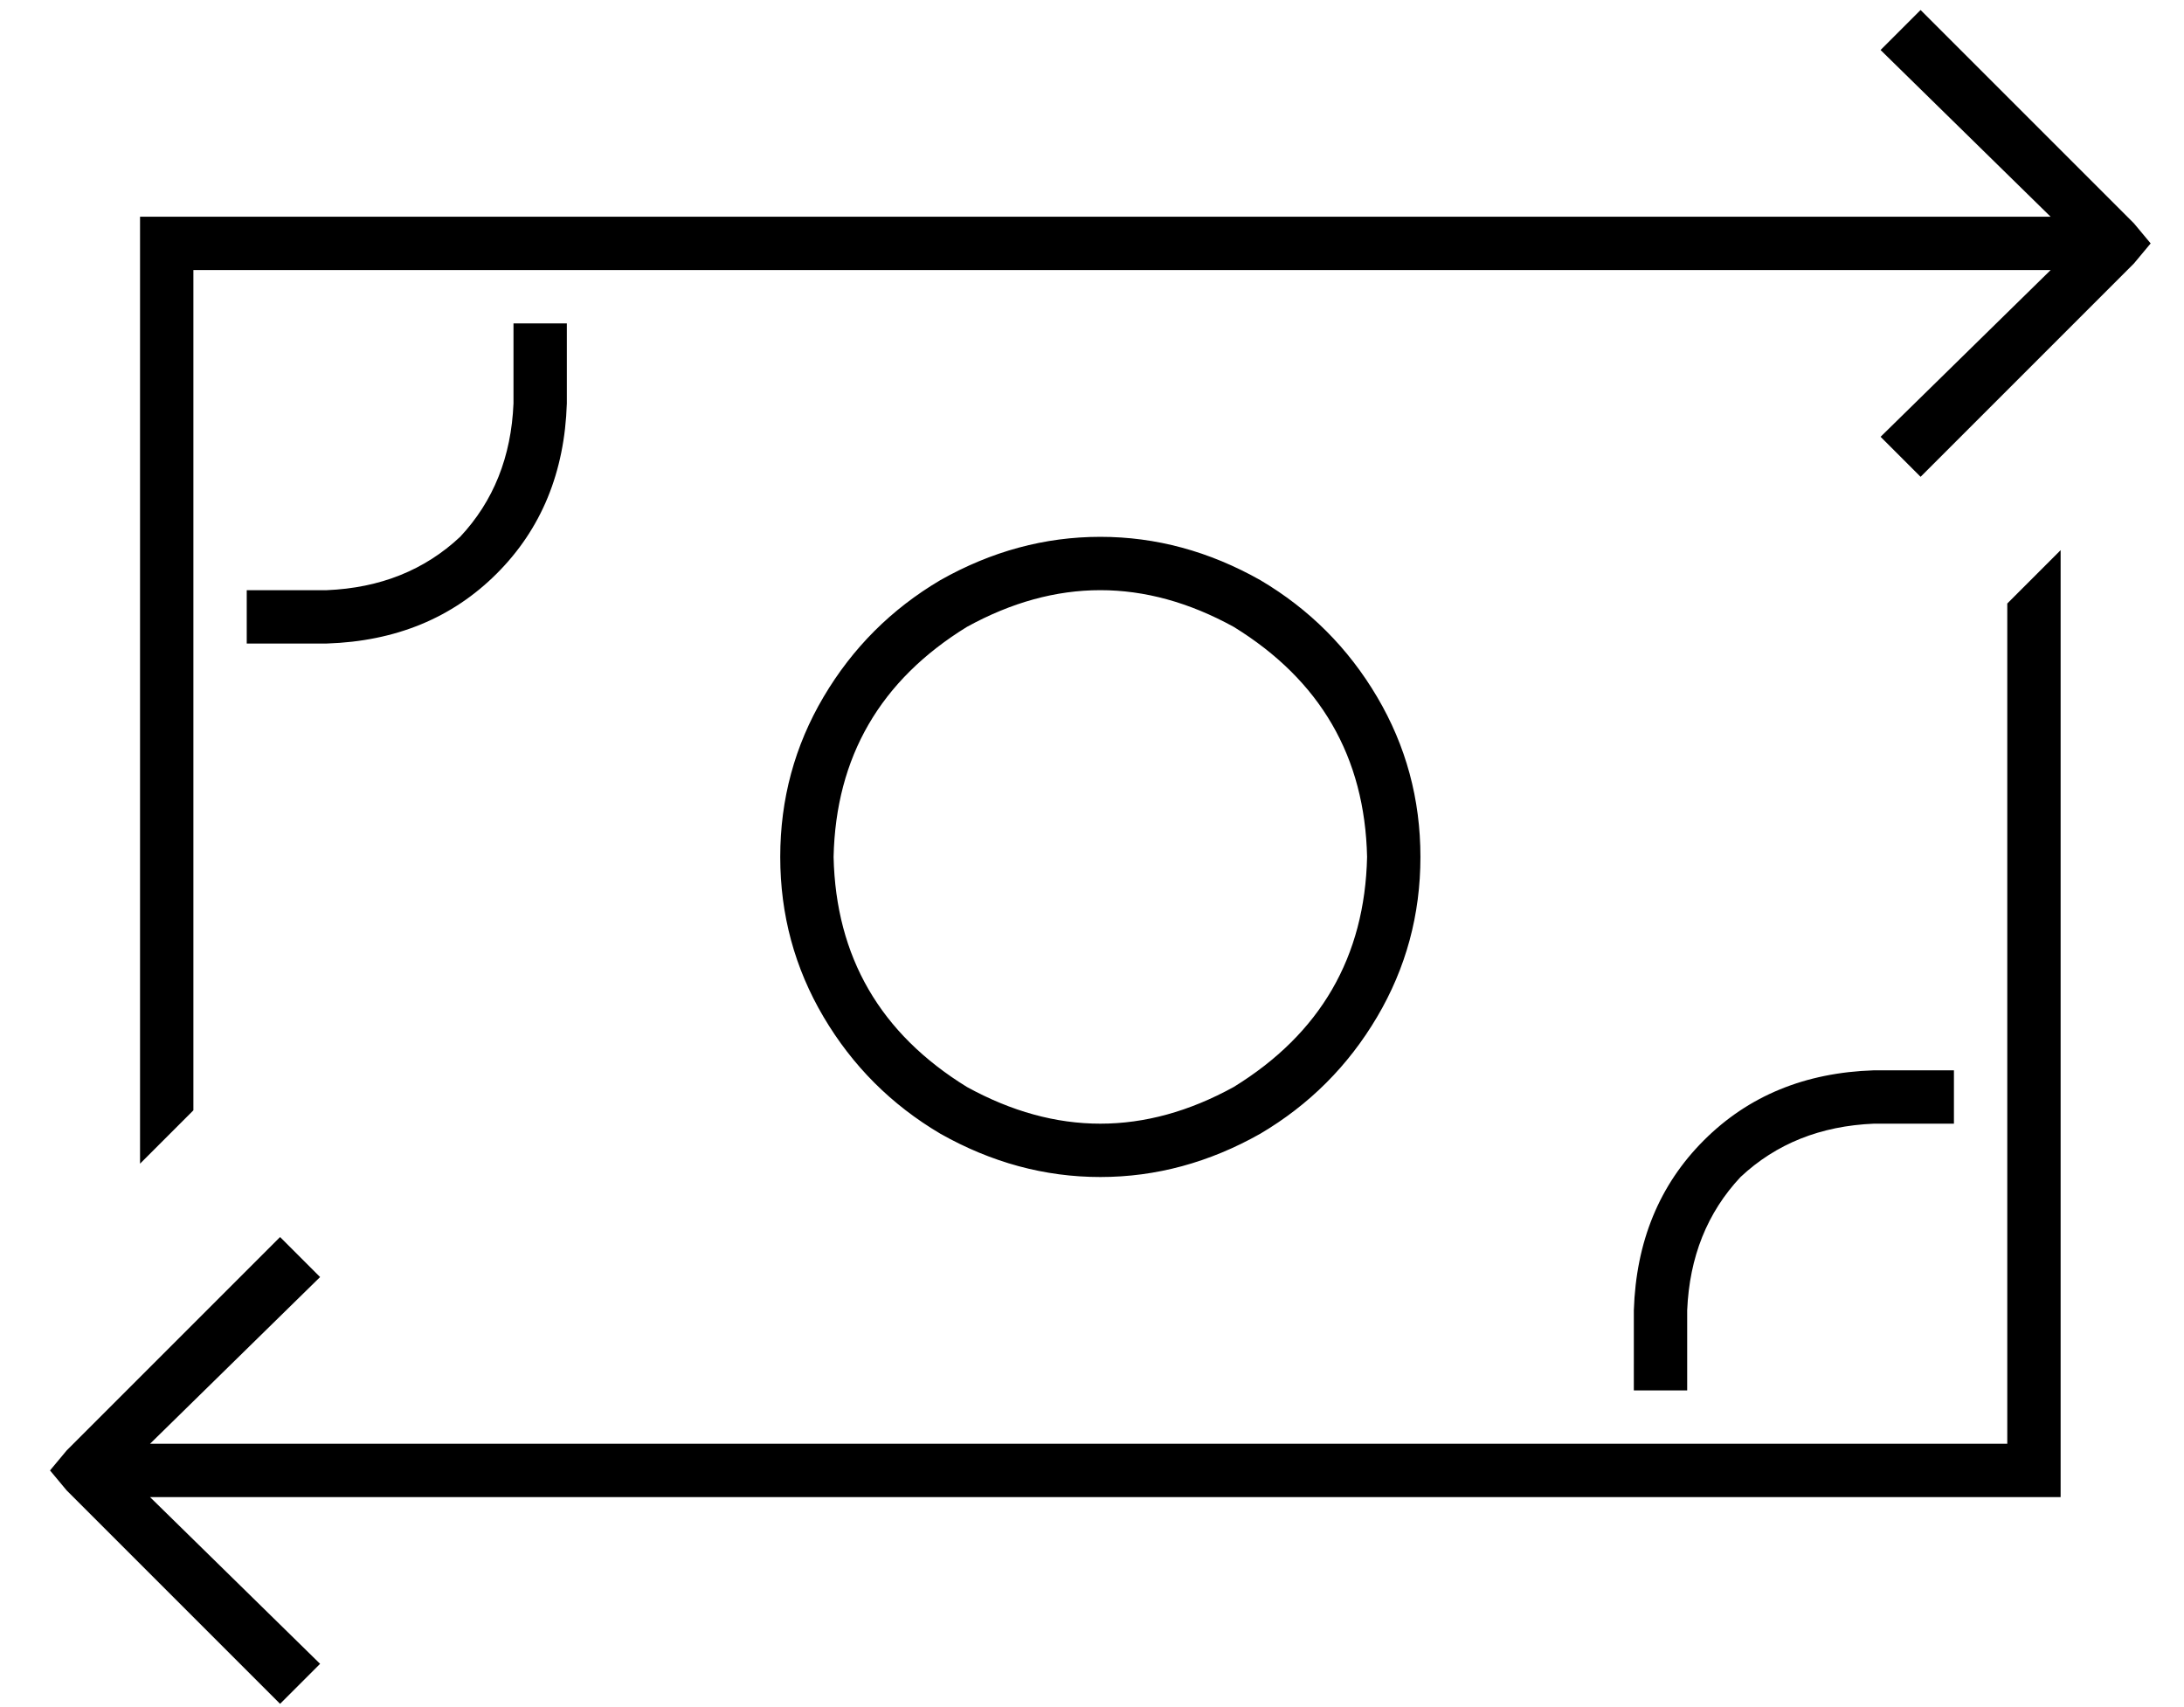 <?xml version="1.0" standalone="no"?>
<!DOCTYPE svg PUBLIC "-//W3C//DTD SVG 1.1//EN" "http://www.w3.org/Graphics/SVG/1.1/DTD/svg11.dtd" >
<svg xmlns="http://www.w3.org/2000/svg" xmlns:xlink="http://www.w3.org/1999/xlink" version="1.1" viewBox="-10 -40 655 512">
   <path fill="currentColor"
d="M635 33l-5 6l5 -6l-5 6l-64 64v0l-12 -12v0l51 -50v0h-197v0v0v0h-360v0v252v0l-10 10v0l-6 6v0v-268v0v-16v0h16h508v0v0h49v0l-51 -50v0l12 -12v0l64 64v0l5 6v0zM35 409l51 50l-51 -50l51 50l-12 12v0l-64 -64v0l-5 -6v0l5 -6v0l64 -64v0l12 12v0l-51 50v0h49v0v0v0
h13h143v0v0h352v0v-252v0l10 -10v0l6 -6v0v268v0v16v0h-16h-557zM480 369v-16v16v-16q1 -31 21 -51t51 -21h16h8v16v0h-8h-16q-24 1 -40 16q-15 16 -16 40v16v0v8v0h-16v0v-8v0zM160 57v8v-8v8v16v0q-1 31 -21 51t-51 21h-16h-8v-16v0h8h16q24 -1 40 -16q15 -16 16 -40v-16
v0v-8v0h16v0zM400 217q-1 -45 -40 -69q-40 -22 -80 0q-39 24 -40 69q1 45 40 69q40 22 80 0q39 -24 40 -69v0zM224 217q0 -26 13 -48v0v0q13 -22 35 -35q23 -13 48 -13t48 13q22 13 35 35t13 48t-13 48t-35 35q-23 13 -48 13t-48 -13q-22 -13 -35 -35t-13 -48v0z" />
</svg>
